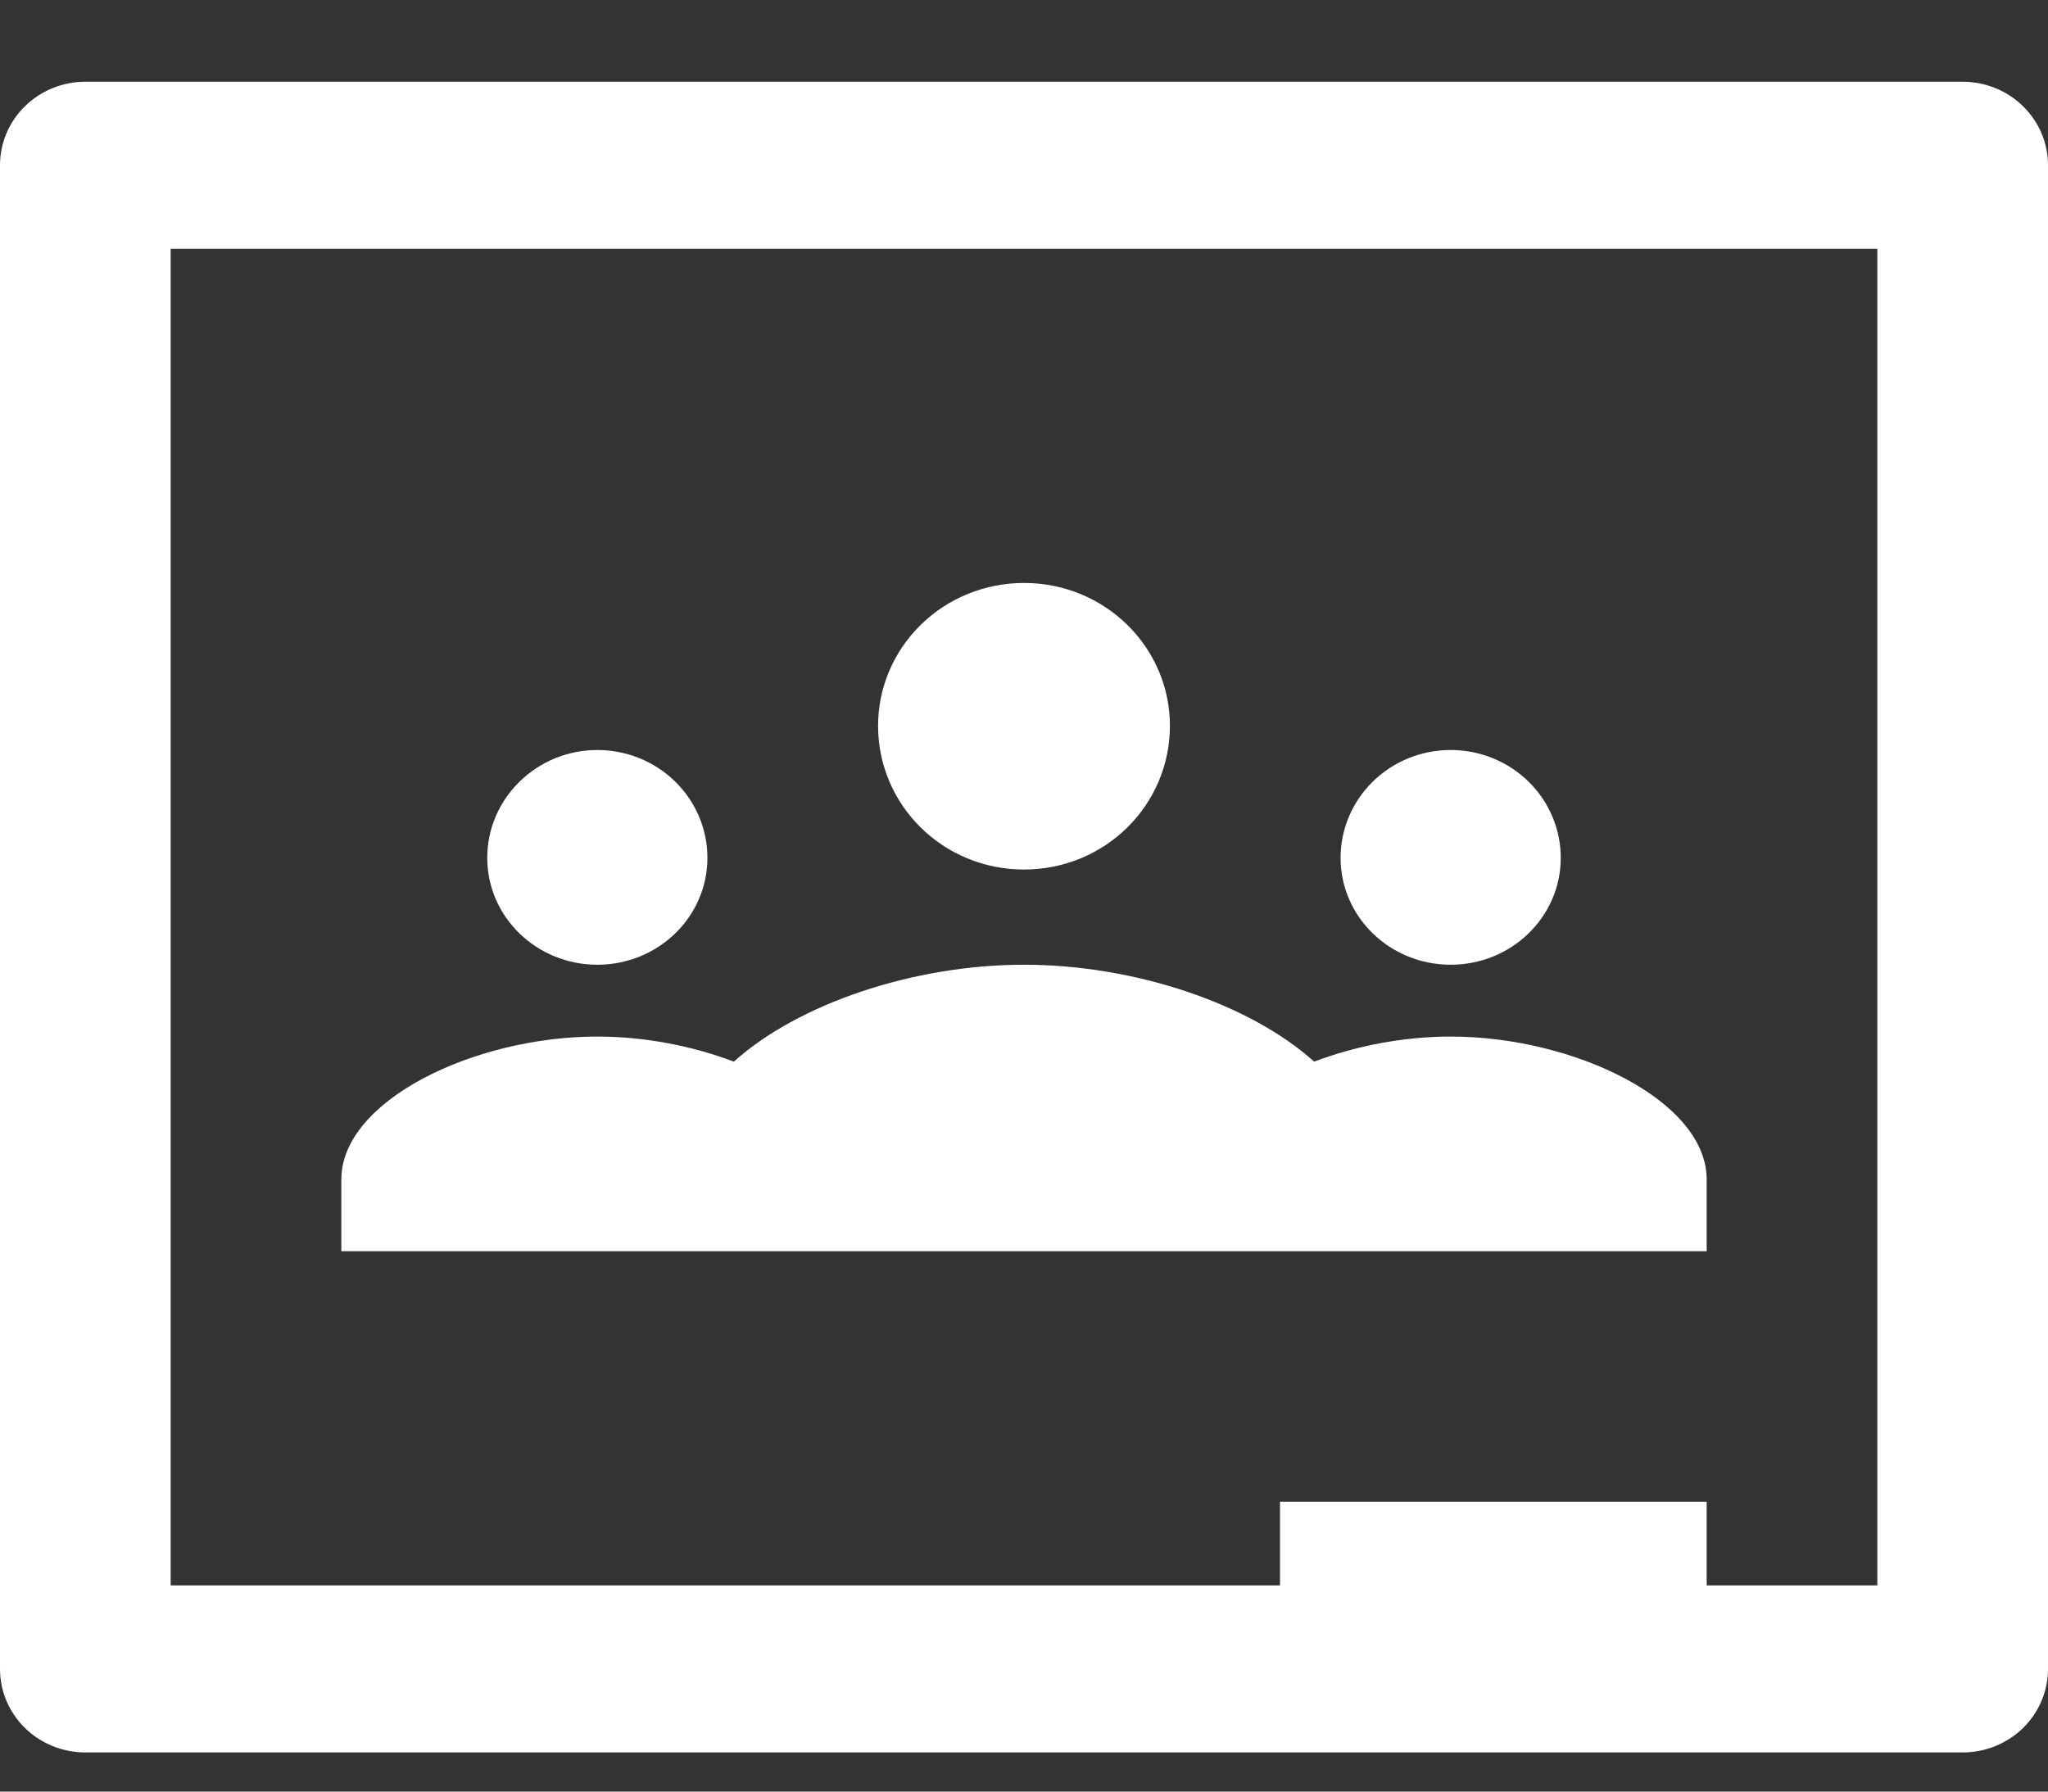 <svg width="24" height="21" viewBox="0 0 24 21" fill="none" xmlns="http://www.w3.org/2000/svg">
<rect x="0" y="0" width="24" height="21" fill="#333333" stroke="none"/>
<path d="M23 0.958H1C0.735 0.958 0.48 1.061 0.293 1.245C0.105 1.428 0 1.677 0 1.937L0 19.562C0 19.822 0.105 20.071 0.293 20.255C0.48 20.438 0.735 20.541 1 20.541H23C23.265 20.541 23.52 20.438 23.707 20.255C23.895 20.071 24 19.822 24 19.562V1.937C24 1.677 23.895 1.428 23.707 1.245C23.52 1.061 23.265 0.958 23 0.958ZM22 18.583H20V17.604H15V18.583H2V2.916H22V18.583ZM10.29 8.507C10.29 8.063 10.47 7.637 10.791 7.323C11.111 7.009 11.546 6.833 12 6.833C12.95 6.833 13.71 7.587 13.71 8.507C13.71 9.438 12.95 10.192 12 10.192C11.05 10.192 10.29 9.438 10.29 8.507ZM5.71 10.055C5.71 9.359 6.29 8.791 7 8.791C7.342 8.791 7.67 8.924 7.912 9.161C8.154 9.398 8.29 9.719 8.29 10.055C8.29 10.75 7.71 11.308 7 11.308C6.29 11.308 5.71 10.75 5.71 10.055ZM15.71 10.055C15.71 9.719 15.846 9.398 16.088 9.161C16.33 8.924 16.658 8.791 17 8.791C17.342 8.791 17.67 8.924 17.912 9.161C18.154 9.398 18.29 9.719 18.29 10.055C18.29 10.75 17.71 11.308 17 11.308C16.29 11.308 15.71 10.75 15.71 10.055ZM20 13.824V14.666H16H14H10H8H4V13.824C4 12.904 5.55 12.15 7 12.15C7.55 12.15 8.11 12.258 8.6 12.444C9.35 11.768 10.7 11.308 12 11.308C13.3 11.308 14.65 11.768 15.4 12.444C15.89 12.258 16.45 12.15 17 12.15C18.45 12.15 20 12.904 20 13.824Z" fill="white"/>
</svg>
